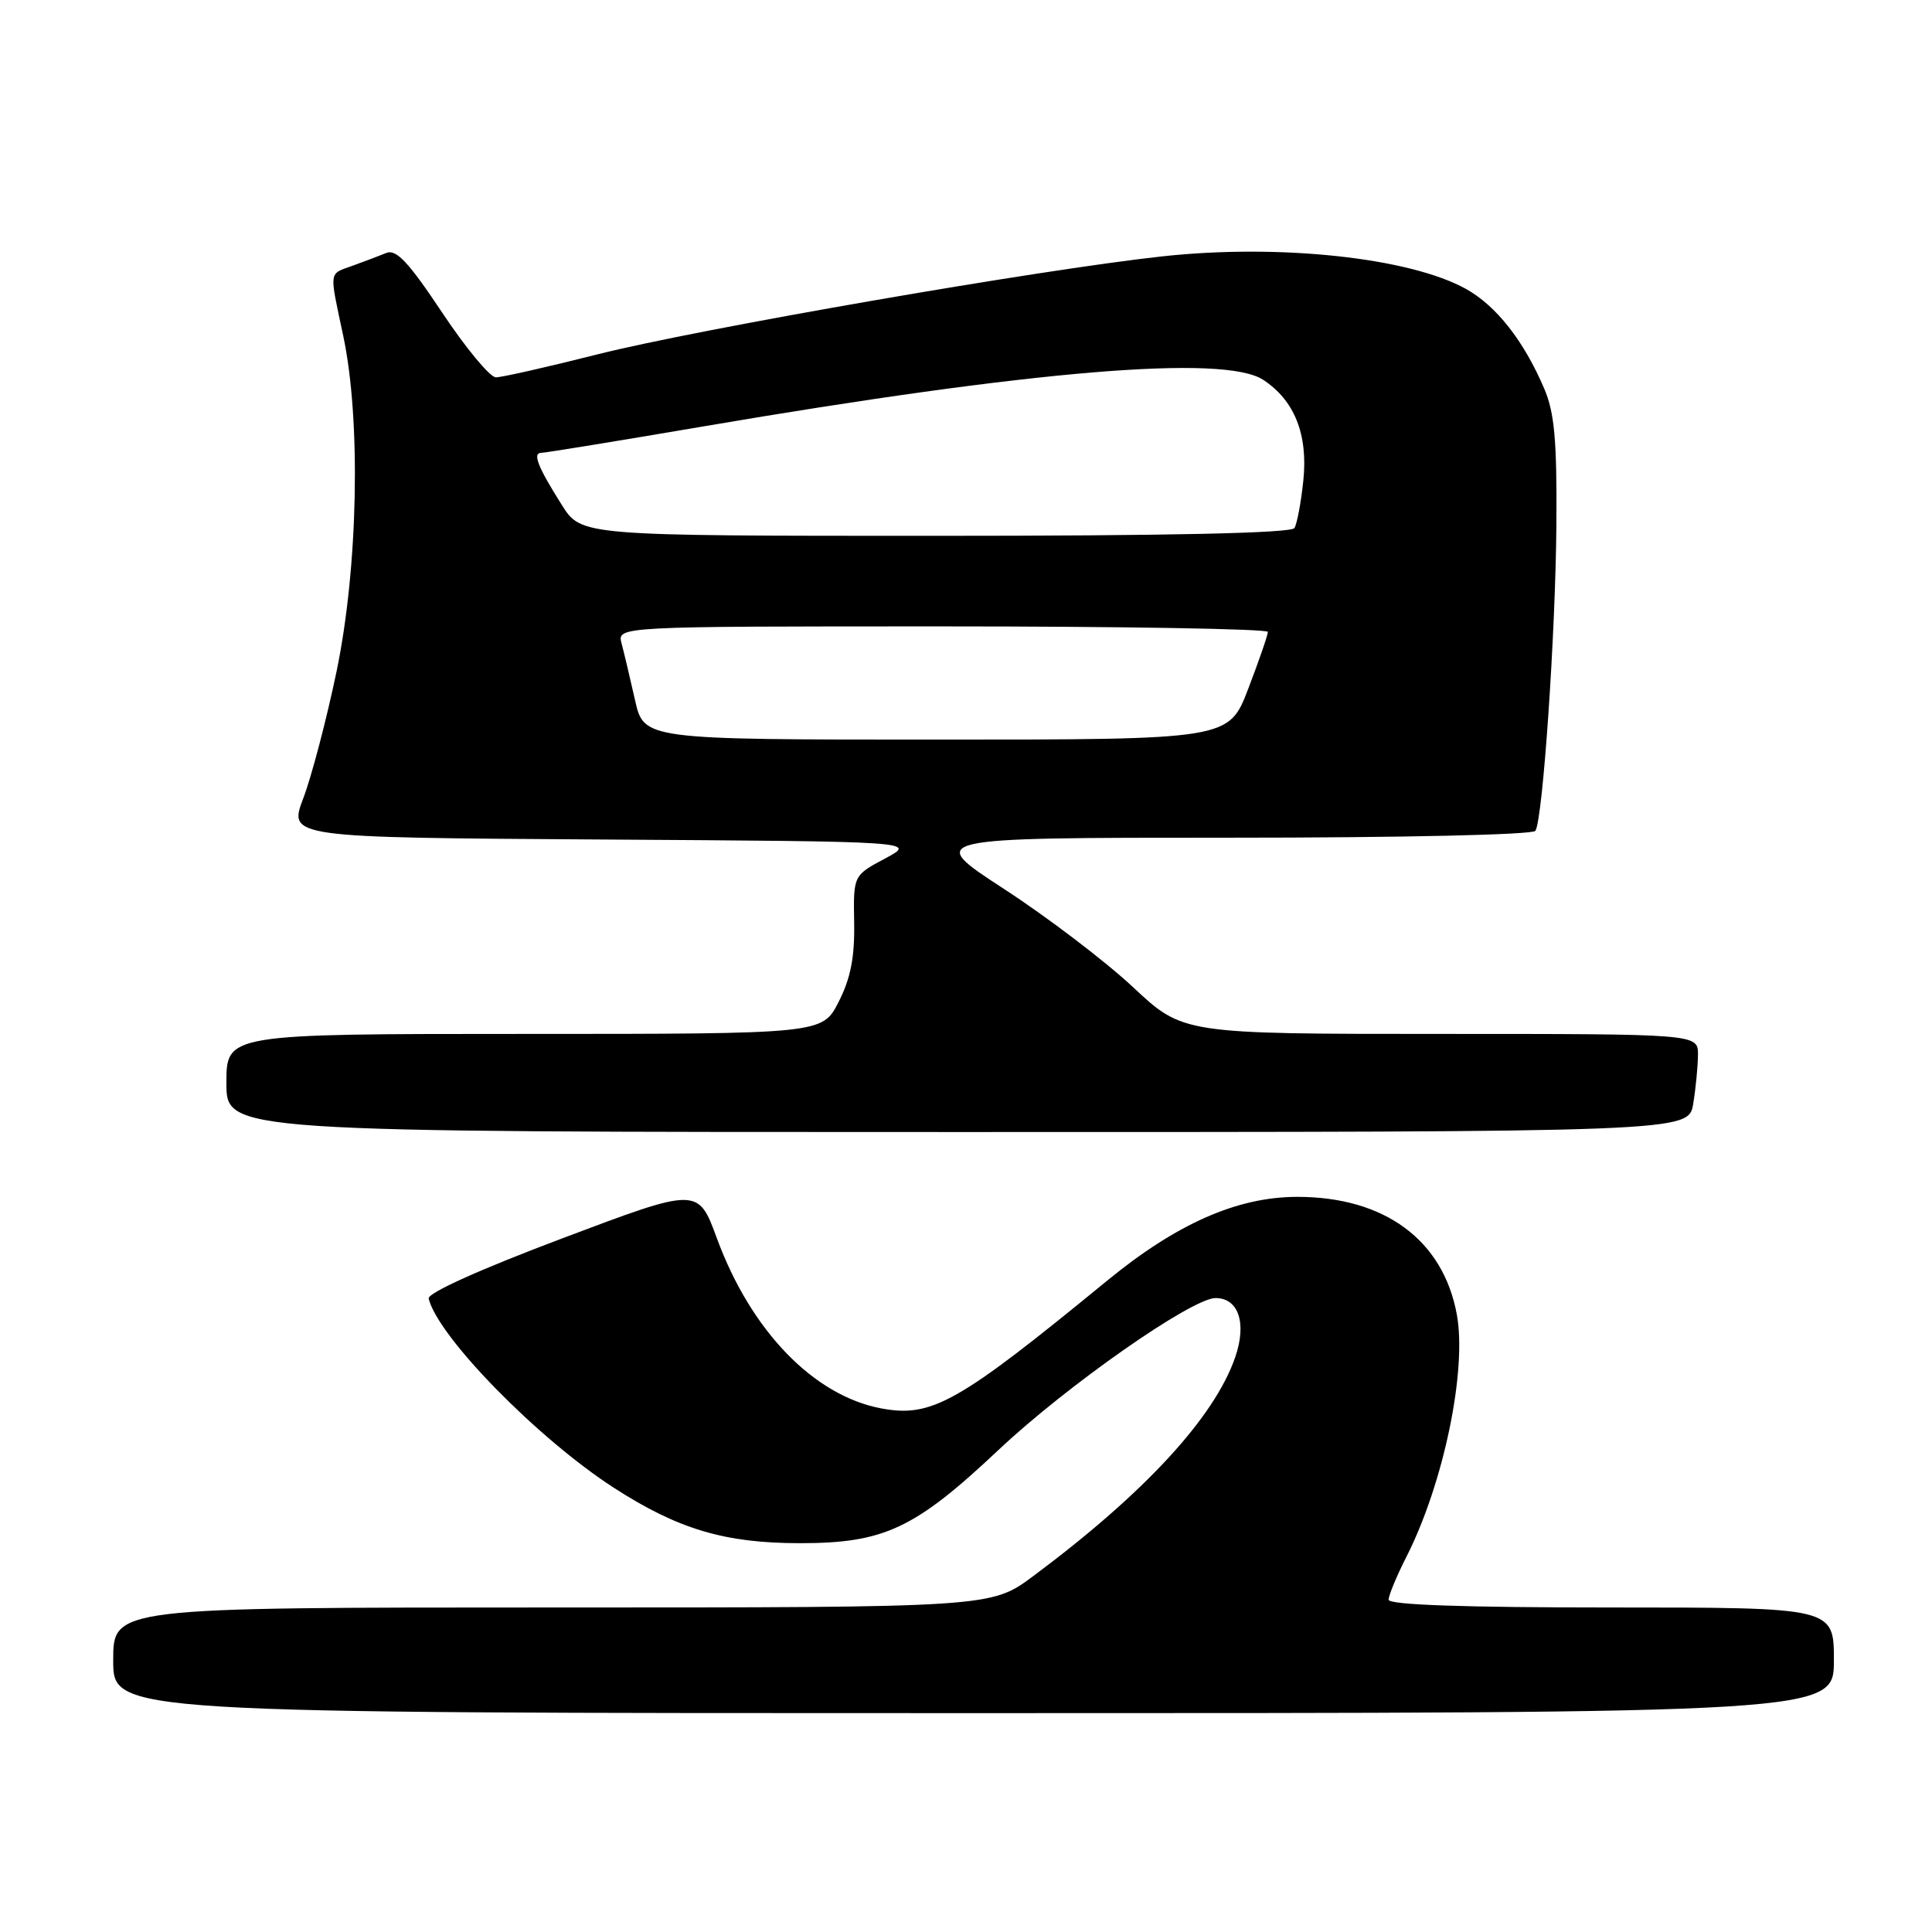 <?xml version="1.0" encoding="UTF-8" standalone="no"?>
<!DOCTYPE svg PUBLIC "-//W3C//DTD SVG 1.1//EN" "http://www.w3.org/Graphics/SVG/1.1/DTD/svg11.dtd" >
<svg xmlns="http://www.w3.org/2000/svg" xmlns:xlink="http://www.w3.org/1999/xlink" version="1.1" viewBox="0 0 256 256">
 <g >
 <path fill="currentColor"
d=" M 243.00 220.00 C 243.00 213.00 243.00 213.00 213.50 213.00 C 193.87 213.00 184.00 212.65 184.00 211.97 C 184.00 211.40 185.07 208.81 186.39 206.22 C 191.29 196.53 194.39 181.60 193.04 174.19 C 191.23 164.31 183.47 158.59 171.90 158.59 C 163.95 158.59 155.91 162.14 146.67 169.72 C 126.93 185.91 123.46 187.87 116.77 186.62 C 107.82 184.94 99.50 176.33 95.00 164.10 C 92.50 157.30 92.50 157.30 74.50 164.09 C 63.57 168.21 56.62 171.34 56.80 172.07 C 58.04 177.13 71.22 190.59 81.31 197.12 C 89.84 202.63 96.03 204.48 106.00 204.48 C 117.15 204.48 121.22 202.57 132.29 192.14 C 141.37 183.59 157.93 172.00 161.07 172.00 C 164.12 172.00 165.22 175.33 163.68 179.82 C 160.92 187.82 151.63 197.88 136.91 208.84 C 131.32 213.00 131.32 213.00 73.16 213.00 C 15.00 213.00 15.00 213.00 15.00 220.00 C 15.00 227.00 15.00 227.00 129.00 227.00 C 243.00 227.00 243.00 227.00 243.00 220.00 Z  M 224.36 146.25 C 224.70 144.19 224.98 141.26 224.99 139.75 C 225.00 137.00 225.00 137.00 190.88 137.00 C 156.75 137.00 156.75 137.00 150.13 130.80 C 146.48 127.39 138.80 121.54 133.05 117.80 C 122.61 111.00 122.61 111.00 162.74 111.00 C 185.84 111.00 203.12 110.61 203.45 110.09 C 204.44 108.48 206.12 83.96 206.23 69.50 C 206.31 58.34 205.98 54.69 204.62 51.50 C 201.90 45.14 198.27 40.52 194.24 38.28 C 186.76 34.13 169.51 32.28 154.00 33.97 C 137.61 35.76 92.56 43.58 79.19 46.95 C 72.55 48.63 66.48 50.00 65.71 50.00 C 64.93 50.00 61.73 46.14 58.59 41.42 C 54.14 34.73 52.50 32.98 51.19 33.52 C 50.26 33.90 48.26 34.65 46.75 35.20 C 43.52 36.37 43.61 35.68 45.48 44.50 C 47.85 55.67 47.45 75.24 44.59 89.00 C 43.27 95.33 41.29 102.86 40.20 105.74 C 38.20 110.98 38.20 110.98 79.85 111.24 C 121.50 111.50 121.50 111.50 117.29 113.75 C 113.07 116.00 113.07 116.00 113.18 122.26 C 113.26 126.86 112.71 129.64 111.12 132.76 C 108.96 137.00 108.96 137.00 69.48 137.00 C 30.00 137.00 30.00 137.00 30.00 143.50 C 30.00 150.00 30.00 150.00 126.87 150.00 C 223.74 150.00 223.74 150.00 224.36 146.25 Z  M 84.14 92.75 C 83.49 89.86 82.69 86.49 82.36 85.25 C 81.77 83.00 81.77 83.00 124.88 83.00 C 148.60 83.00 168.00 83.33 168.00 83.73 C 168.00 84.13 166.84 87.50 165.41 91.23 C 162.83 98.00 162.83 98.00 124.07 98.00 C 85.32 98.00 85.32 98.00 84.14 92.75 Z  M 74.45 66.92 C 71.24 61.84 70.52 60.00 71.74 60.00 C 72.26 60.00 81.87 58.43 93.09 56.52 C 136.90 49.05 162.20 46.94 167.38 50.33 C 171.52 53.04 173.33 57.56 172.70 63.66 C 172.40 66.57 171.86 69.41 171.52 69.97 C 171.10 70.65 154.94 71.00 123.95 71.00 C 77.03 71.00 77.03 71.00 74.45 66.92 Z "/>
</g>
</svg>